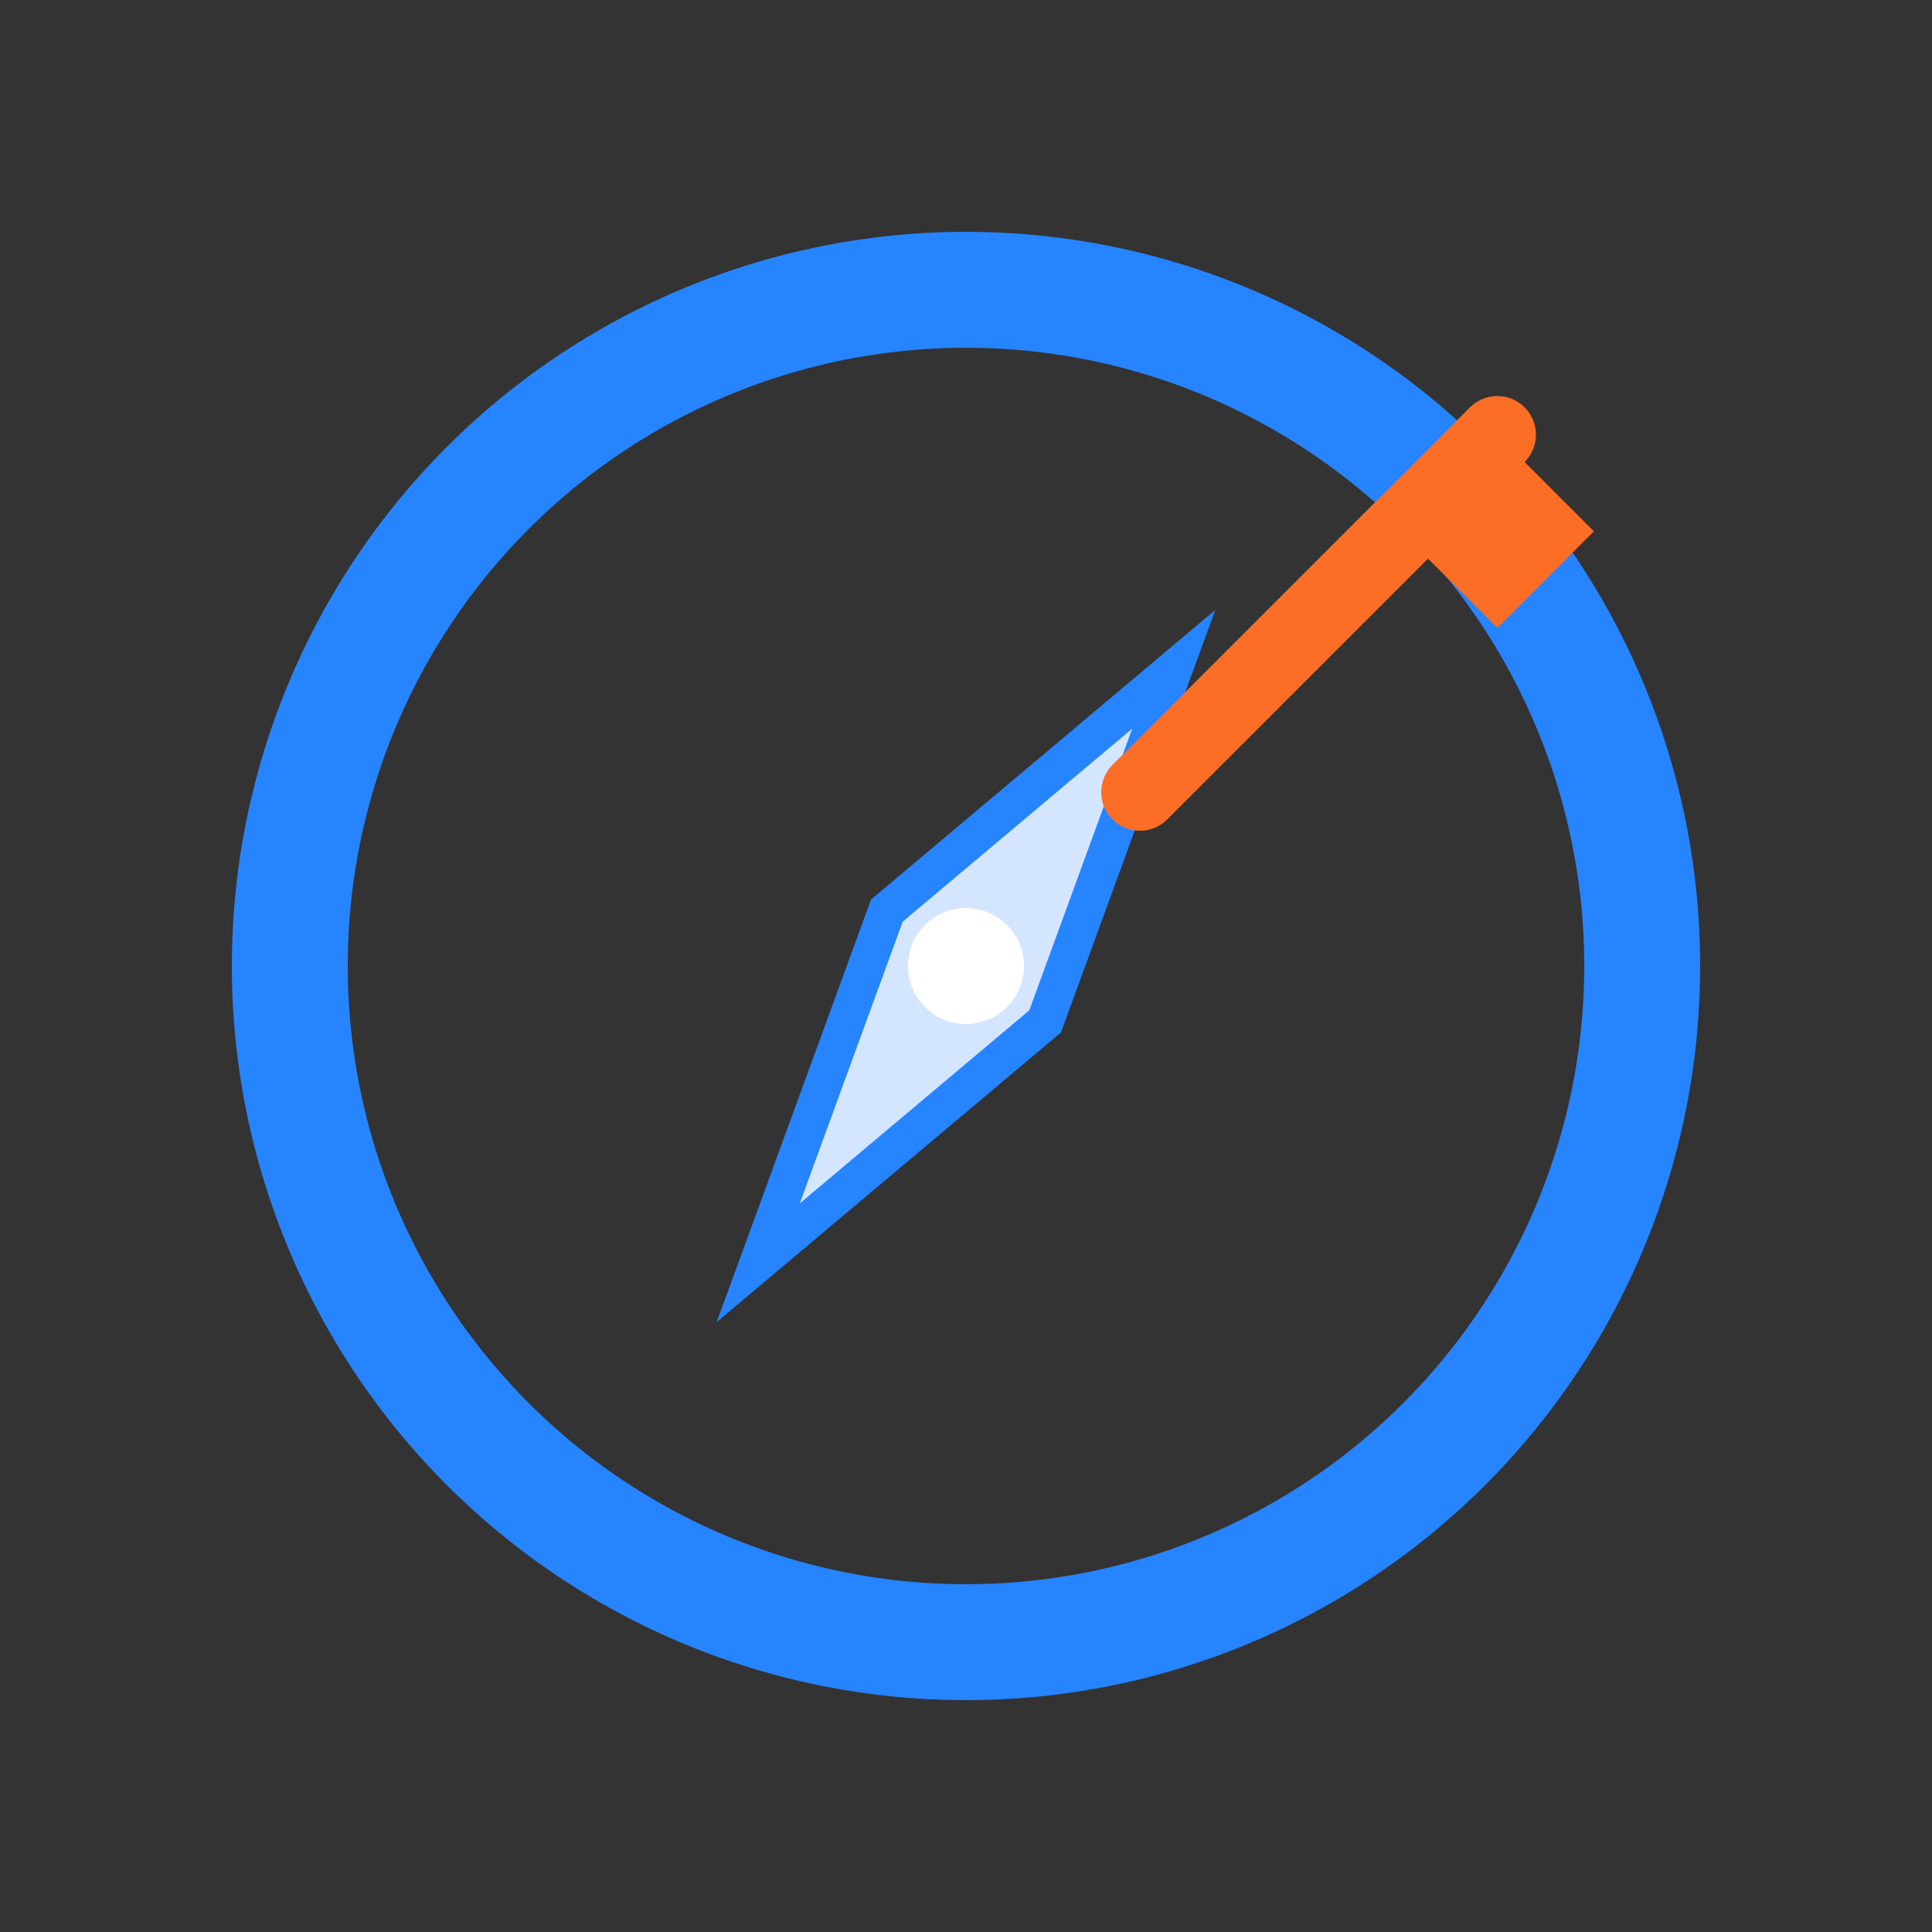 <svg xmlns="http://www.w3.org/2000/svg" viewBox="0 0 200 200" role="img" aria-label="Compass GitLab Integration logo variant 1">
  <rect x="0" y="0" width="200" height="200" fill="#333333" stroke="none"/>
  <defs>
    <style>
      .blue{fill:none;stroke:#2684FF;stroke-width:12;stroke-linecap:round;stroke-linejoin:round}
      .orange{fill:#FC6D26}
      .orange-stroke{fill:none;stroke:#FC6D26;stroke-width:8;stroke-linecap:round;stroke-linejoin:round}
    </style>
  </defs>
  <!-- Outer compass ring -->
  <circle class="blue" cx="100" cy="100" r="70"/>
  <!-- Compass needle: two minimal triangles forming a diamond, hinting at direction & dual-systems -->
  <g transform="rotate(35 100 100)">
    <polygon points="100,55 112,100 100,145 88,100" fill="#2684FF"/>
    <polygon points="100,70 108,100 100,130 92,100" fill="#ffffff" opacity="0.8"/>
  </g>
  <!-- Link to an external node (GitLab) -->
  <line class="orange-stroke" x1="118" y1="82" x2="155" y2="45"/>
  <polygon class="orange" points="155,45 165,55 155,65 145,55"/>
  <!-- Subtle center dot using negative space (no fill) achieved by overlaying a white circle to break the ring -->
  <circle cx="100" cy="100" r="6" fill="#ffffff"/>
</svg>
